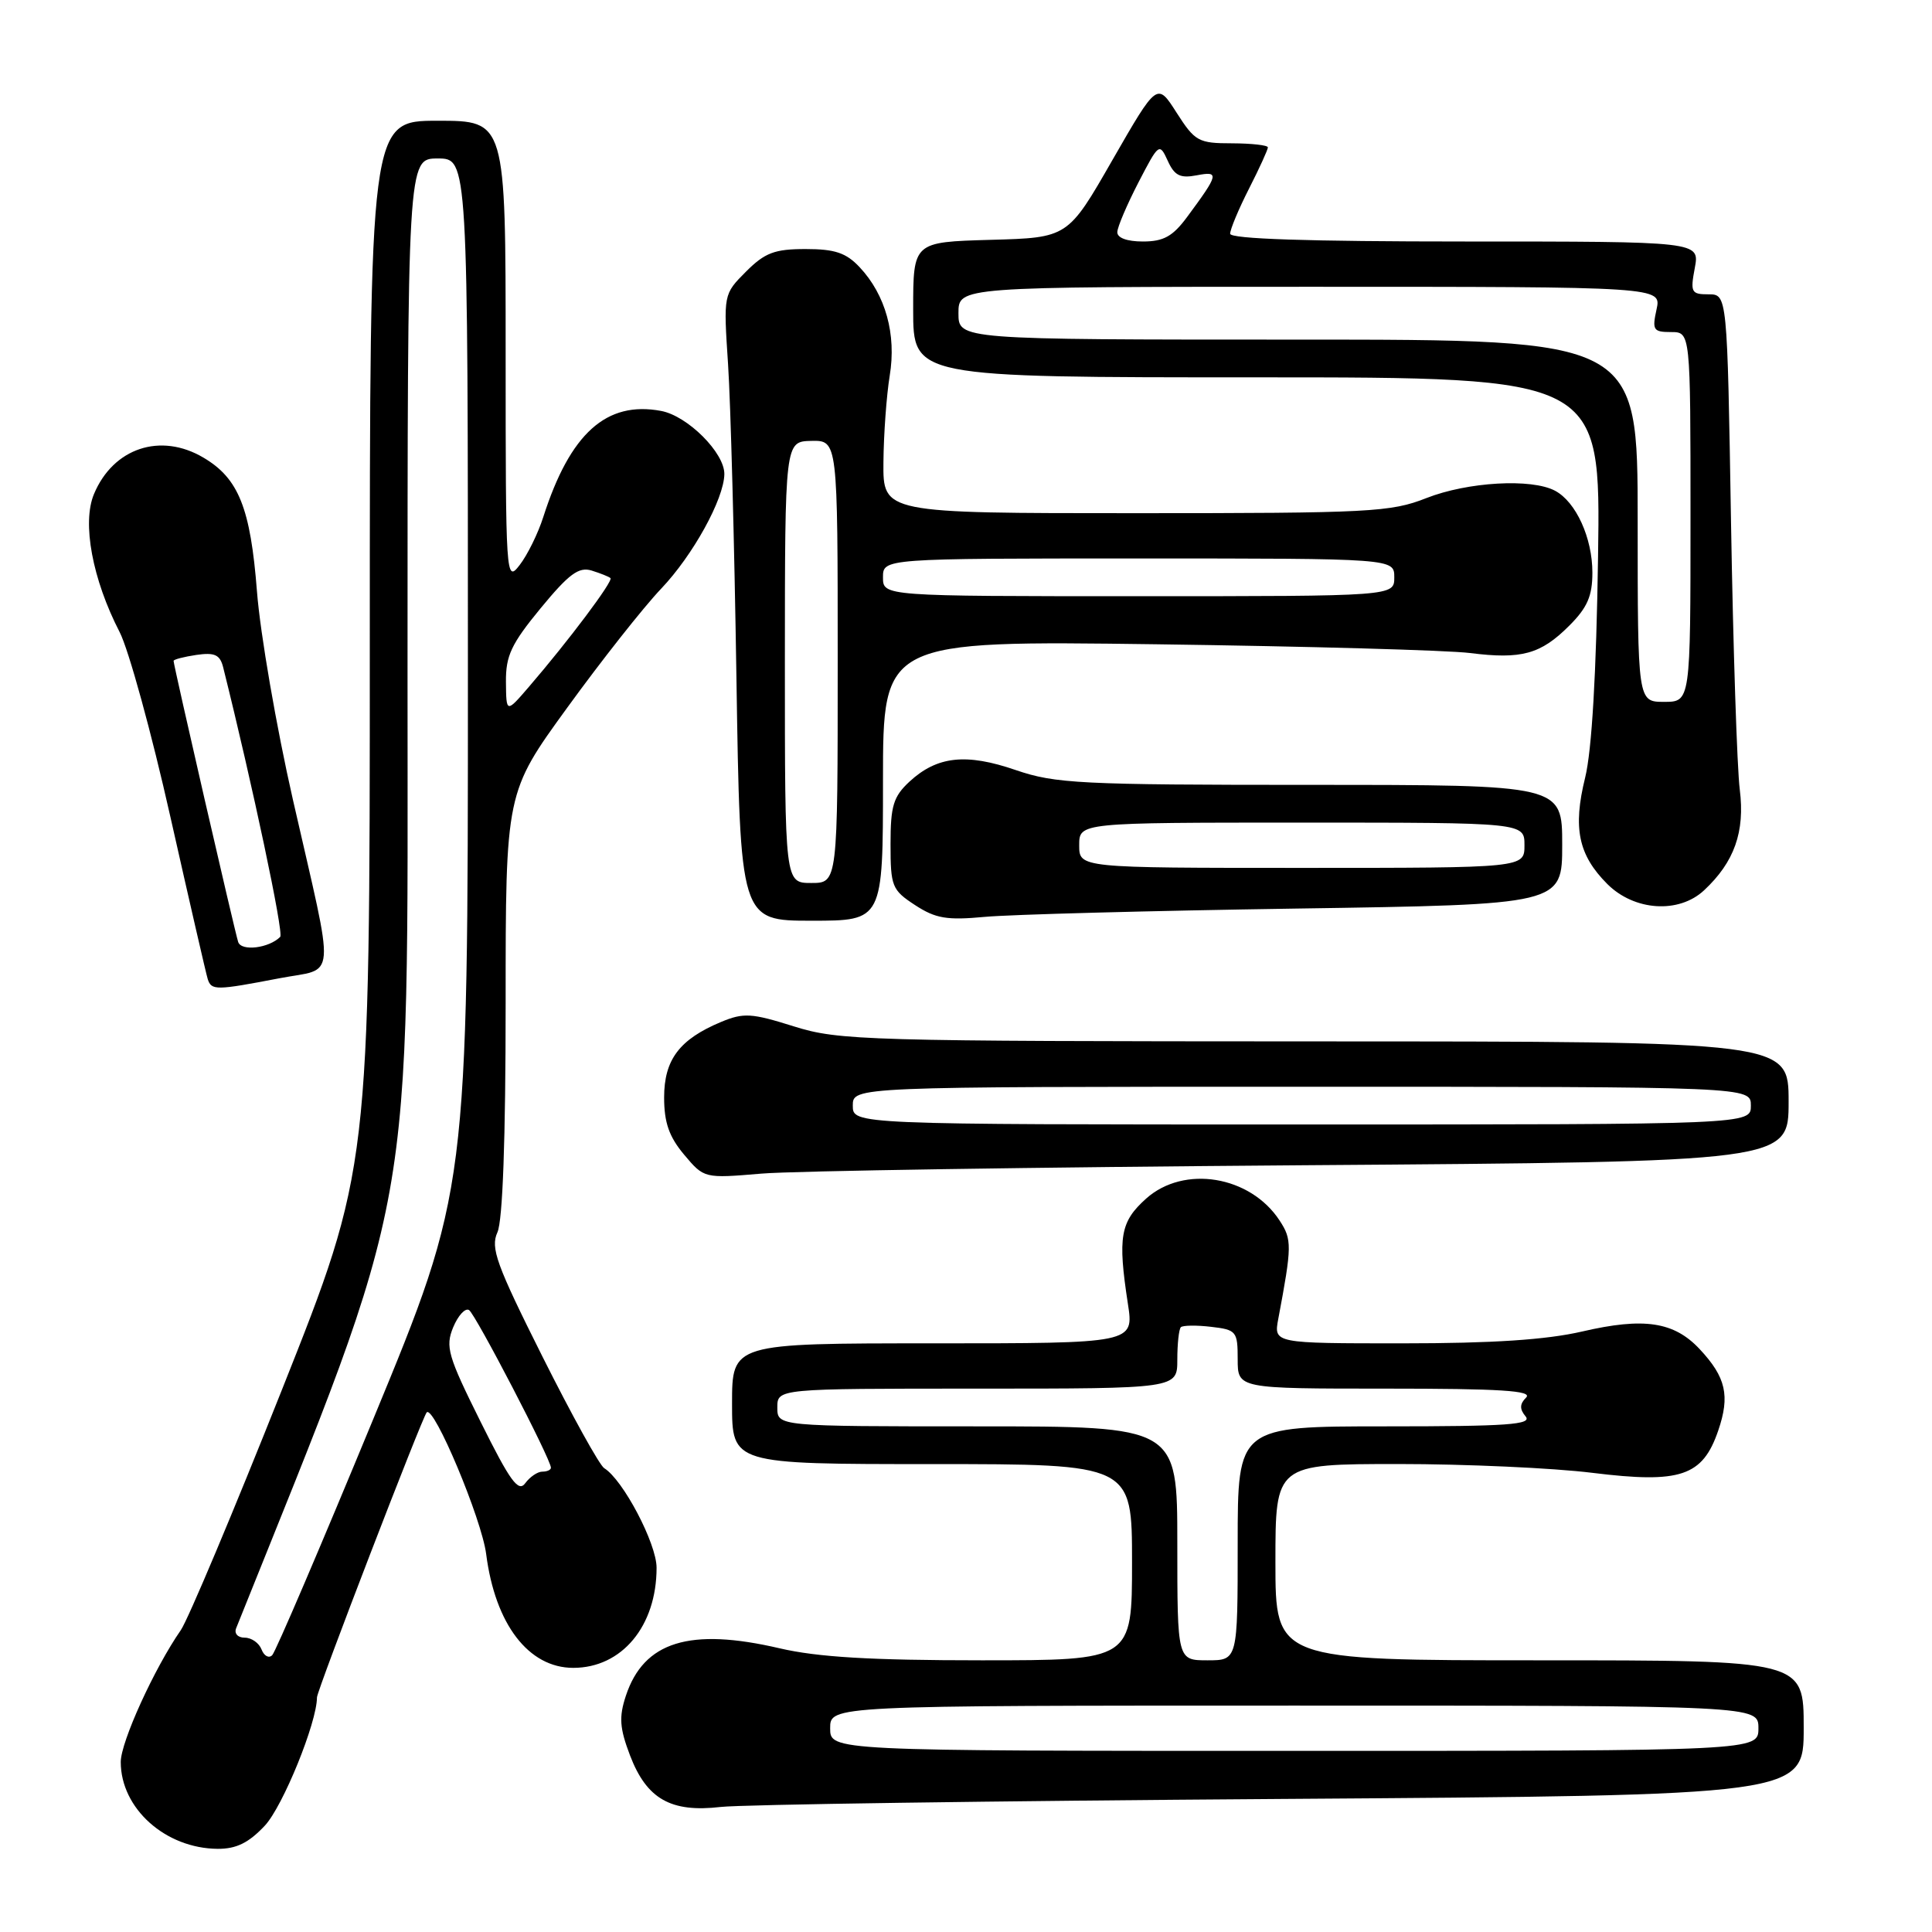 <?xml version="1.0" encoding="UTF-8" standalone="no"?>
<!DOCTYPE svg PUBLIC "-//W3C//DTD SVG 1.1//EN" "http://www.w3.org/Graphics/SVG/1.1/DTD/svg11.dtd" >
<svg xmlns="http://www.w3.org/2000/svg" xmlns:xlink="http://www.w3.org/1999/xlink" version="1.1" viewBox="0 0 256 256">
 <g >
 <path fill="currentColor"
d=" M 35.09 241.91 C 37.49 239.34 42.00 228.24 42.00 224.91 C 42.00 224.01 55.95 187.78 56.54 187.15 C 57.48 186.15 63.82 201.25 64.42 205.92 C 65.61 215.22 70.04 221.00 75.96 221.00 C 82.40 221.00 87.00 215.47 87.00 207.73 C 87.00 204.53 82.56 196.08 80.06 194.54 C 79.44 194.16 75.76 187.50 71.88 179.76 C 65.76 167.54 64.97 165.36 65.91 163.29 C 66.61 161.76 67.00 150.96 67.00 132.96 C 67.00 105.01 67.00 105.01 75.17 93.76 C 79.66 87.57 85.26 80.47 87.61 78.00 C 91.82 73.58 95.93 66.12 95.98 62.83 C 96.02 60.01 91.12 55.11 87.60 54.45 C 80.35 53.09 75.54 57.42 71.99 68.50 C 71.29 70.70 69.87 73.57 68.85 74.88 C 67.04 77.22 67.00 76.66 67.00 46.63 C 67.00 16.00 67.00 16.00 58.00 16.00 C 49.00 16.00 49.00 16.00 49.00 85.42 C 49.00 154.84 49.00 154.84 37.35 184.17 C 30.94 200.30 24.91 214.62 23.96 216.00 C 20.45 221.05 16.00 230.82 16.00 233.47 C 16.00 239.63 21.92 244.93 28.85 244.98 C 31.32 244.99 32.95 244.19 35.09 241.91 Z  M 169.75 238.37 C 239.00 237.90 239.00 237.90 239.00 228.95 C 239.00 220.00 239.00 220.00 204.00 220.00 C 169.00 220.00 169.00 220.00 169.00 207.00 C 169.00 194.00 169.00 194.00 185.25 193.99 C 194.19 193.99 205.78 194.51 211.01 195.16 C 222.68 196.60 225.60 195.62 227.67 189.57 C 229.26 184.94 228.70 182.49 225.21 178.76 C 221.81 175.13 217.83 174.53 209.65 176.43 C 204.90 177.53 197.78 178.00 185.82 178.00 C 168.77 178.00 168.77 178.00 169.38 174.75 C 171.20 165.08 171.21 164.25 169.55 161.72 C 165.66 155.78 156.89 154.34 151.88 158.81 C 148.44 161.89 148.09 163.88 149.45 172.75 C 150.26 178.00 150.26 178.00 123.63 178.00 C 97.00 178.00 97.00 178.00 97.00 186.00 C 97.00 194.00 97.00 194.00 123.50 194.00 C 150.00 194.00 150.00 194.00 150.00 207.00 C 150.00 220.00 150.00 220.00 130.06 220.00 C 115.35 220.00 108.34 219.58 103.31 218.41 C 91.40 215.63 85.31 217.51 82.93 224.70 C 82.00 227.53 82.10 228.97 83.48 232.60 C 85.69 238.38 88.89 240.20 95.50 239.43 C 98.25 239.11 131.66 238.63 169.75 238.37 Z  M 172.75 154.40 C 237.00 153.94 237.00 153.94 237.00 145.97 C 237.00 138.00 237.00 138.00 174.25 137.99 C 114.56 137.97 111.19 137.88 105.19 136.00 C 99.57 134.23 98.53 134.17 95.53 135.42 C 90.03 137.72 88.00 140.42 88.00 145.42 C 88.00 148.75 88.66 150.63 90.65 153.00 C 93.30 156.15 93.30 156.15 100.90 155.51 C 105.08 155.15 137.41 154.66 172.75 154.40 Z  M 37.00 129.63 C 44.67 128.15 44.47 130.79 38.82 106.00 C 36.63 96.38 34.48 83.94 34.05 78.37 C 33.19 67.31 31.62 63.39 26.96 60.64 C 21.27 57.27 15.00 59.36 12.45 65.47 C 10.85 69.29 12.24 76.75 15.85 83.75 C 17.05 86.08 20.08 97.11 22.58 108.25 C 25.09 119.39 27.31 129.06 27.53 129.75 C 28.02 131.25 28.62 131.24 37.00 129.63 Z  M 117.00 103.44 C 117.00 84.89 117.00 84.89 153.25 85.37 C 173.19 85.64 191.88 86.16 194.79 86.53 C 201.61 87.39 204.15 86.69 207.92 82.92 C 210.33 80.52 211.00 78.98 211.00 75.87 C 211.00 71.28 208.83 66.51 206.06 65.03 C 202.94 63.36 194.47 63.85 189.00 66.00 C 184.28 67.86 181.57 68.00 150.46 68.00 C 117.00 68.00 117.00 68.00 117.06 61.25 C 117.09 57.54 117.47 52.38 117.89 49.79 C 118.80 44.31 117.34 39.06 113.91 35.41 C 112.12 33.50 110.63 33.00 106.75 33.00 C 102.64 33.00 101.36 33.48 98.85 35.99 C 95.86 38.99 95.86 38.99 96.47 48.24 C 96.81 53.33 97.31 72.01 97.58 89.75 C 98.08 122.00 98.08 122.00 107.54 122.00 C 117.00 122.00 117.00 122.00 117.00 103.44 Z  M 171.75 120.39 C 207.00 119.86 207.00 119.86 207.00 111.93 C 207.00 104.00 207.00 104.00 173.66 104.00 C 143.12 104.00 139.83 103.83 134.60 102.04 C 128.01 99.77 124.17 100.19 120.51 103.57 C 118.37 105.56 118.00 106.78 118.00 111.85 C 118.00 117.46 118.19 117.93 121.25 119.93 C 123.98 121.71 125.46 121.96 130.50 121.49 C 133.80 121.18 152.36 120.68 171.75 120.39 Z  M 225.80 117.97 C 229.81 114.23 231.23 110.22 230.53 104.63 C 230.17 101.81 229.65 85.89 229.37 69.25 C 228.87 39.00 228.87 39.00 226.39 39.00 C 224.10 39.00 223.96 38.74 224.57 35.50 C 225.22 32.00 225.22 32.00 194.11 32.00 C 173.37 32.00 163.00 31.66 163.00 30.97 C 163.00 30.40 164.12 27.71 165.50 25.00 C 166.88 22.29 168.00 19.83 168.00 19.53 C 168.00 19.24 165.86 19.00 163.25 18.99 C 158.79 18.99 158.34 18.73 155.91 14.94 C 153.33 10.89 153.33 10.89 147.41 21.19 C 141.50 31.50 141.50 31.50 131.25 31.78 C 121.00 32.07 121.00 32.07 121.00 41.03 C 121.00 50.00 121.00 50.00 166.55 50.00 C 212.10 50.00 212.10 50.00 211.75 73.75 C 211.52 89.29 210.93 99.41 210.04 103.04 C 208.39 109.72 209.14 113.29 212.97 117.13 C 216.55 120.71 222.45 121.10 225.80 117.97 Z  M 34.66 218.57 C 34.33 217.71 33.33 217.00 32.42 217.00 C 31.51 217.00 31.01 216.45 31.29 215.75 C 55.26 156.03 54.00 163.01 54.00 89.37 C 54.00 21.00 54.00 21.00 58.00 21.00 C 62.00 21.00 62.00 21.00 62.00 89.33 C 62.00 157.66 62.00 157.66 49.44 188.08 C 42.53 204.81 36.52 218.87 36.07 219.32 C 35.63 219.77 34.99 219.43 34.66 218.57 Z  M 63.68 188.39 C 59.33 179.65 58.99 178.45 60.05 175.87 C 60.70 174.31 61.64 173.28 62.15 173.59 C 63.00 174.12 73.00 193.36 73.00 194.48 C 73.00 194.77 72.49 195.00 71.86 195.00 C 71.23 195.00 70.22 195.69 69.60 196.53 C 68.69 197.78 67.61 196.30 63.68 188.39 Z  M 67.04 90.36 C 67.01 86.89 67.74 85.33 71.64 80.59 C 75.39 76.04 76.69 75.08 78.39 75.60 C 79.55 75.96 80.68 76.41 80.89 76.60 C 81.30 76.96 75.36 84.88 70.09 91.00 C 67.08 94.50 67.08 94.50 67.04 90.36 Z  M 110.00 229.00 C 110.00 226.00 110.00 226.00 171.50 226.00 C 233.00 226.00 233.00 226.00 233.00 229.00 C 233.00 232.00 233.00 232.00 171.50 232.00 C 110.00 232.00 110.00 232.00 110.00 229.00 Z  M 156.00 204.50 C 156.00 189.00 156.00 189.00 129.50 189.00 C 103.00 189.00 103.00 189.00 103.00 186.50 C 103.00 184.00 103.00 184.00 129.50 184.00 C 156.00 184.00 156.00 184.00 156.00 180.17 C 156.00 178.06 156.21 176.12 156.47 175.86 C 156.73 175.61 158.53 175.58 160.47 175.81 C 163.83 176.20 164.00 176.40 164.00 180.11 C 164.00 184.00 164.00 184.00 183.70 184.00 C 198.80 184.00 203.13 184.27 202.22 185.18 C 201.36 186.04 201.34 186.71 202.15 187.68 C 203.05 188.77 199.79 189.00 183.62 189.00 C 164.00 189.00 164.00 189.00 164.00 204.50 C 164.00 220.00 164.00 220.00 160.00 220.00 C 156.00 220.00 156.00 220.00 156.00 204.50 Z  M 113.00 146.50 C 113.00 144.00 113.00 144.00 172.50 144.00 C 232.00 144.00 232.00 144.00 232.00 146.50 C 232.00 149.00 232.00 149.00 172.50 149.00 C 113.00 149.00 113.00 149.00 113.00 146.50 Z  M 31.56 124.82 C 31.10 123.42 23.00 88.16 23.00 87.57 C 23.00 87.38 24.36 87.03 26.02 86.78 C 28.45 86.43 29.15 86.75 29.57 88.42 C 33.45 103.96 37.62 123.64 37.13 124.14 C 35.64 125.64 31.98 126.09 31.56 124.82 Z  M 104.00 87.75 C 104.01 58.50 104.01 58.50 107.50 58.42 C 111.00 58.35 111.00 58.35 111.00 87.67 C 111.00 117.00 111.00 117.00 107.50 117.00 C 104.00 117.00 104.00 117.00 104.00 87.75 Z  M 117.00 76.50 C 117.00 74.00 117.00 74.00 150.88 74.00 C 184.75 74.00 184.75 74.00 184.75 76.50 C 184.75 79.00 184.75 79.00 150.88 79.00 C 117.00 79.00 117.00 79.00 117.00 76.50 Z  M 143.00 112.00 C 143.00 109.00 143.00 109.00 172.50 109.00 C 202.00 109.00 202.00 109.00 202.00 112.00 C 202.00 115.00 202.00 115.00 172.50 115.00 C 143.00 115.00 143.00 115.00 143.00 112.00 Z  M 217.00 69.00 C 217.00 45.00 217.00 45.00 172.00 45.00 C 127.00 45.00 127.00 45.00 127.00 41.50 C 127.00 38.00 127.00 38.00 173.58 38.00 C 220.16 38.00 220.16 38.00 219.50 41.00 C 218.90 43.73 219.07 44.00 221.42 44.00 C 224.00 44.00 224.00 44.00 224.00 68.50 C 224.00 93.00 224.00 93.00 220.50 93.00 C 217.00 93.00 217.00 93.00 217.00 69.00 Z  M 148.05 30.75 C 148.07 30.06 149.34 27.10 150.85 24.17 C 153.55 18.96 153.63 18.90 154.73 21.30 C 155.62 23.27 156.38 23.65 158.57 23.23 C 161.60 22.65 161.51 23.06 157.30 28.75 C 155.40 31.32 154.18 32.00 151.45 32.00 C 149.33 32.00 148.02 31.52 148.05 30.75 Z "/>
</g>
</svg>